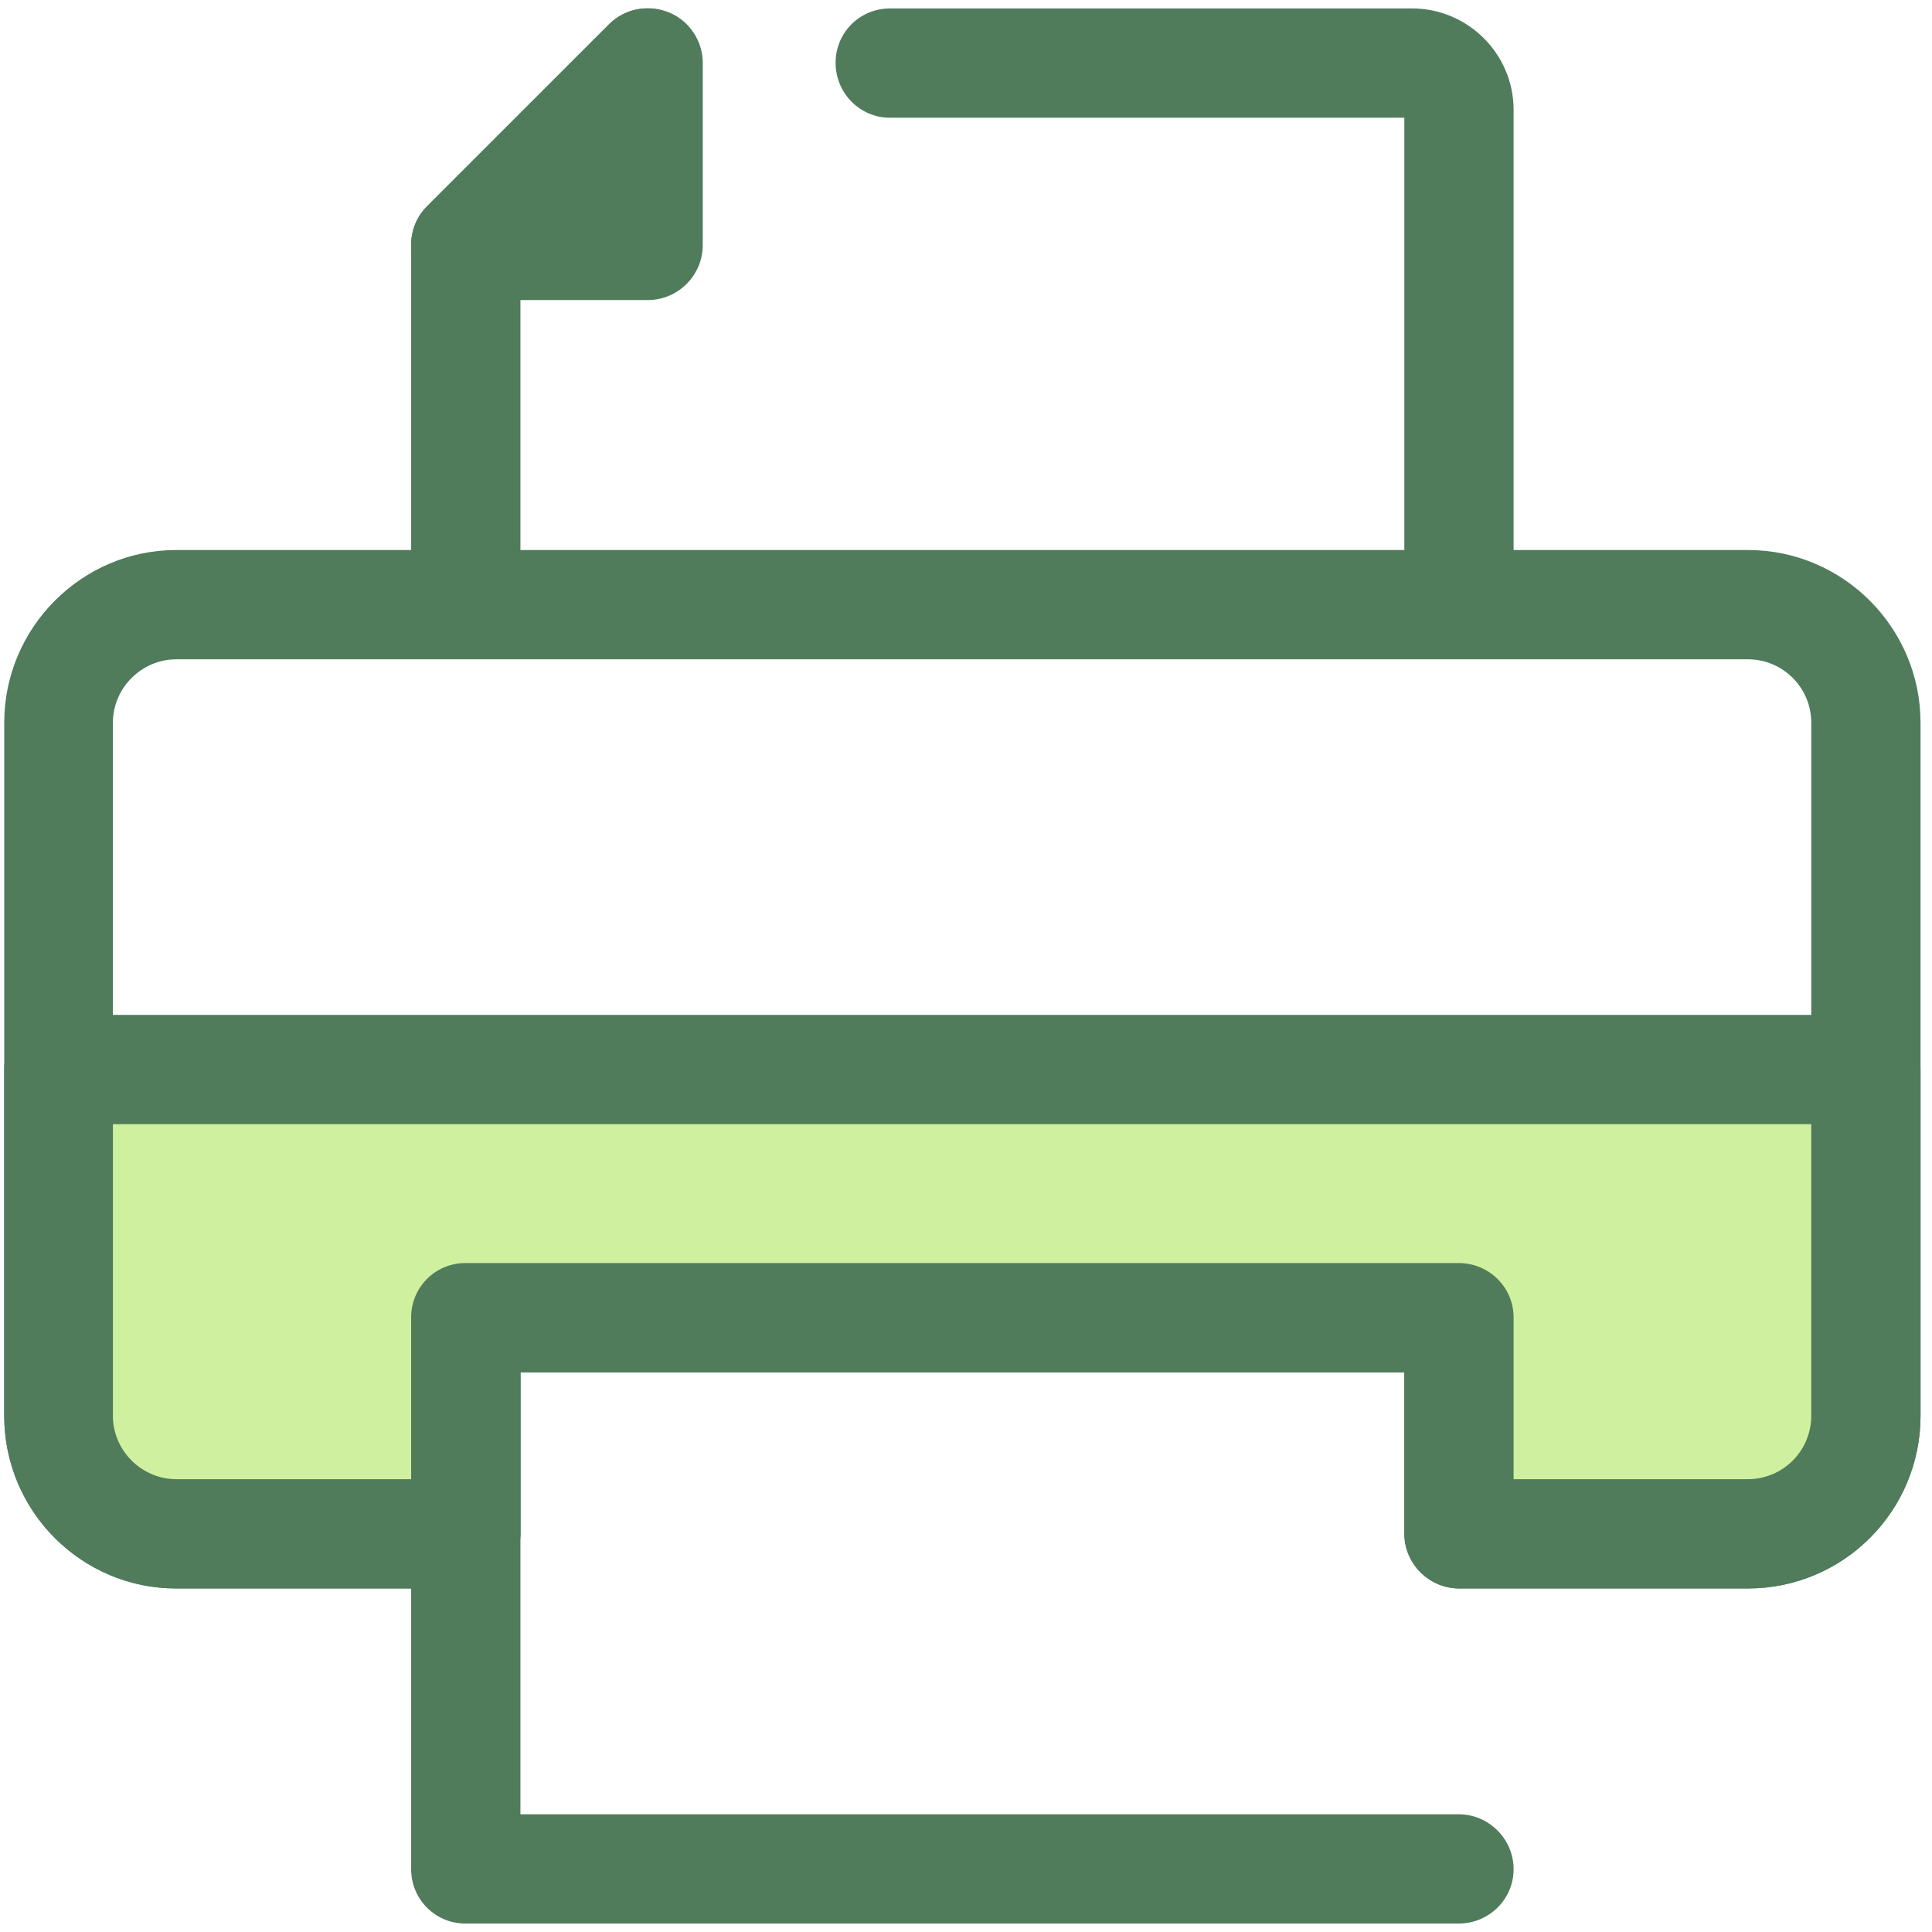 <svg version="1.2" baseProfile="tiny-ps" xmlns="http://www.w3.org/2000/svg" viewBox="0 0 32 32" width="32" height="32">
	<title>btn_print-svg</title>
	<style>
		tspan { white-space:pre }
		.shp0 { fill: #507c5c } 
		.shp1 { fill: #cff09e } 
	</style>
	<g id="Layer">
		<path id="Layer" class="shp0" d="M10.73 4.97L7.71 4.97C7.35 4.97 7.02 4.75 6.88 4.41C6.74 4.07 6.81 3.68 7.07 3.42L10.09 0.4C10.35 0.14 10.74 0.07 11.08 0.21C11.42 0.35 11.64 0.68 11.64 1.04L11.64 4.06C11.64 4.56 11.23 4.97 10.73 4.97Z" />
		<path id="Layer" class="shp0" d="M24.16 10.42C23.67 10.42 23.26 10.01 23.26 9.51L23.26 1.95L14.74 1.95C14.24 1.95 13.84 1.54 13.84 1.04C13.84 0.54 14.24 0.14 14.74 0.14L23.39 0.14C24.31 0.14 25.07 0.89 25.07 1.82L25.07 9.51C25.07 10.01 24.66 10.42 24.16 10.42Z" />
		<path id="Layer" class="shp0" d="M7.71 10.42C7.21 10.42 6.81 10.01 6.81 9.51L6.81 4.06C6.81 3.82 6.9 3.59 7.07 3.42L10.09 0.4C10.44 0.05 11.02 0.05 11.37 0.4C11.72 0.76 11.72 1.33 11.37 1.68L8.62 4.44L8.62 9.51C8.62 10.01 8.21 10.42 7.71 10.42Z" />
		<path id="Layer" class="shp0" d="M24.16 31.86L7.71 31.86C7.21 31.86 6.81 31.46 6.81 30.96L6.81 21.82C6.81 21.32 7.21 20.92 7.71 20.92L24.16 20.92C24.66 20.92 25.07 21.32 25.07 21.82C25.07 22.32 24.66 22.73 24.16 22.73L8.62 22.73L8.62 30.05L24.16 30.05C24.66 30.05 25.07 30.46 25.07 30.96C25.07 31.46 24.66 31.86 24.16 31.86Z" />
		<path id="Layer" fill-rule="evenodd" class="shp0" d="M28.95 26.31L24.17 26.31C23.67 26.31 23.26 25.9 23.26 25.4L23.26 22.73L8.62 22.73L8.62 25.4C8.62 25.9 8.21 26.31 7.71 26.31L2.92 26.31C1.35 26.31 0.07 25.03 0.07 23.45L0.07 11.97C0.07 10.4 1.35 9.11 2.92 9.11L28.95 9.11C30.53 9.11 31.81 10.4 31.81 11.97L31.81 23.45C31.81 25.03 30.53 26.31 28.95 26.31ZM28.95 24.5C29.53 24.5 30 24.03 30 23.45L30 11.97C30 11.39 29.53 10.92 28.95 10.92L2.92 10.92C2.35 10.92 1.87 11.39 1.87 11.97L1.87 23.45C1.87 24.03 2.34 24.5 2.92 24.5L6.81 24.5L6.81 21.82C6.81 21.32 7.21 20.92 7.71 20.92L24.16 20.92C24.66 20.92 25.07 21.32 25.07 21.82L25.07 24.5L28.95 24.5Z" />
	</g>
	<path id="Layer" class="shp1" d="M0.97 17.71L0.97 23.45C0.97 24.53 1.84 25.4 2.92 25.4L7.71 25.4L7.71 21.82L24.16 21.82L24.16 25.4L28.95 25.4C30.03 25.4 30.91 24.53 30.91 23.45L30.91 17.71L0.97 17.71L0.97 17.71Z" />
	<path id="Layer" fill-rule="evenodd" class="shp0" d="M28.95 26.31L24.17 26.31C23.67 26.31 23.26 25.9 23.26 25.4L23.26 22.73L8.62 22.73L8.62 25.4C8.62 25.9 8.21 26.31 7.71 26.31L2.92 26.31C1.35 26.31 0.07 25.03 0.07 23.45L0.07 17.71C0.07 17.21 0.47 16.81 0.97 16.81L30.91 16.81C31.41 16.81 31.81 17.21 31.81 17.71L31.81 23.45C31.81 25.03 30.53 26.31 28.95 26.31ZM25.07 24.5L28.95 24.5C29.53 24.5 30 24.03 30 23.45L30 18.62L1.87 18.62L1.87 23.45C1.87 24.03 2.35 24.5 2.92 24.5L6.81 24.5L6.81 21.82C6.81 21.32 7.21 20.92 7.71 20.92L24.16 20.92C24.66 20.92 25.07 21.32 25.07 21.82L25.07 24.5Z" />
	<g id="Layer">
	</g>
	<g id="Layer">
	</g>
	<g id="Layer">
	</g>
	<g id="Layer">
	</g>
	<g id="Layer">
	</g>
	<g id="Layer">
	</g>
	<g id="Layer">
	</g>
	<g id="Layer">
	</g>
	<g id="Layer">
	</g>
	<g id="Layer">
	</g>
	<g id="Layer">
	</g>
	<g id="Layer">
	</g>
	<g id="Layer">
	</g>
	<g id="Layer">
	</g>
	<g id="Layer">
	</g>
</svg>